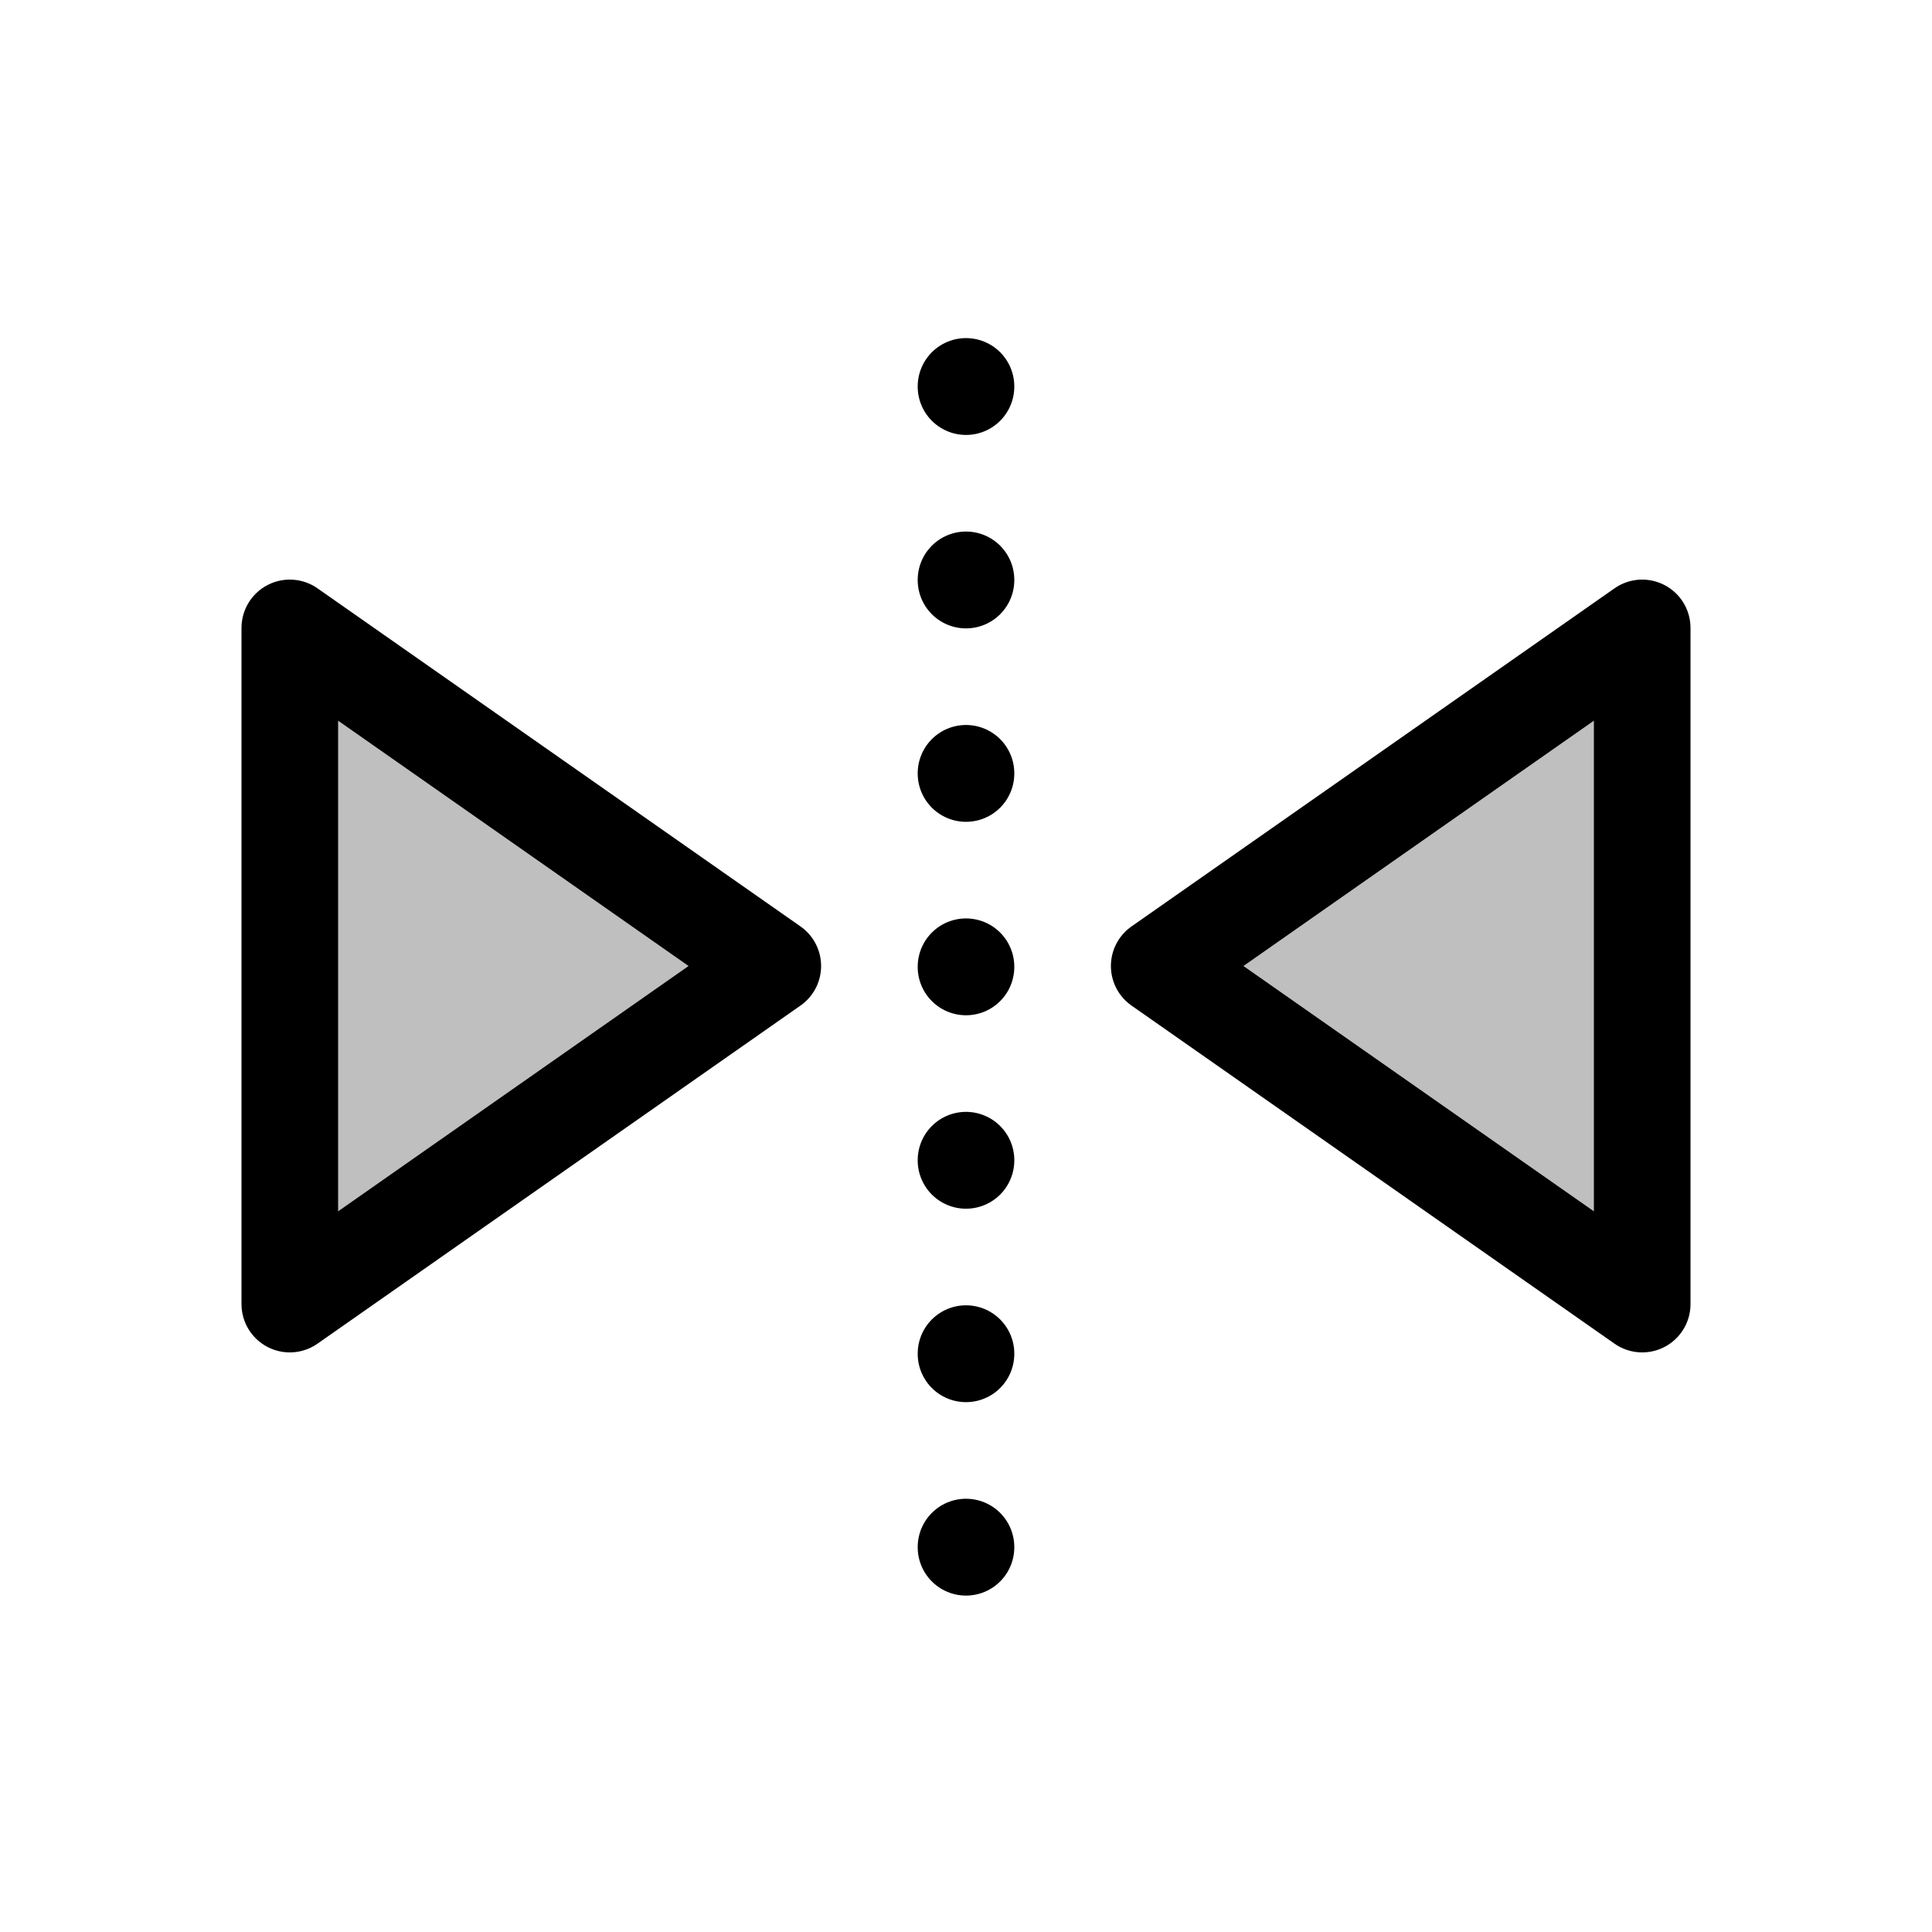 <svg viewBox="0 0 80 80" fill="none">
  <path d="M32 40L12 54L12 40L12 26L32 40Z" fill="currentColor" fill-opacity="0.25" stroke="currentColor" stroke-width="4" stroke-linecap="round" stroke-linejoin="round" />
  <path d="M48 40L68 54L68 40L68 26L48 40Z" fill="currentColor" fill-opacity="0.25" stroke="currentColor" stroke-width="4" stroke-linecap="round" stroke-linejoin="round" />
  <path d="M40 16L40 64.1" stroke="currentColor" stroke-width="4" stroke-linecap="round" stroke-linejoin="round" stroke-dasharray="0.01 8" />
</svg>